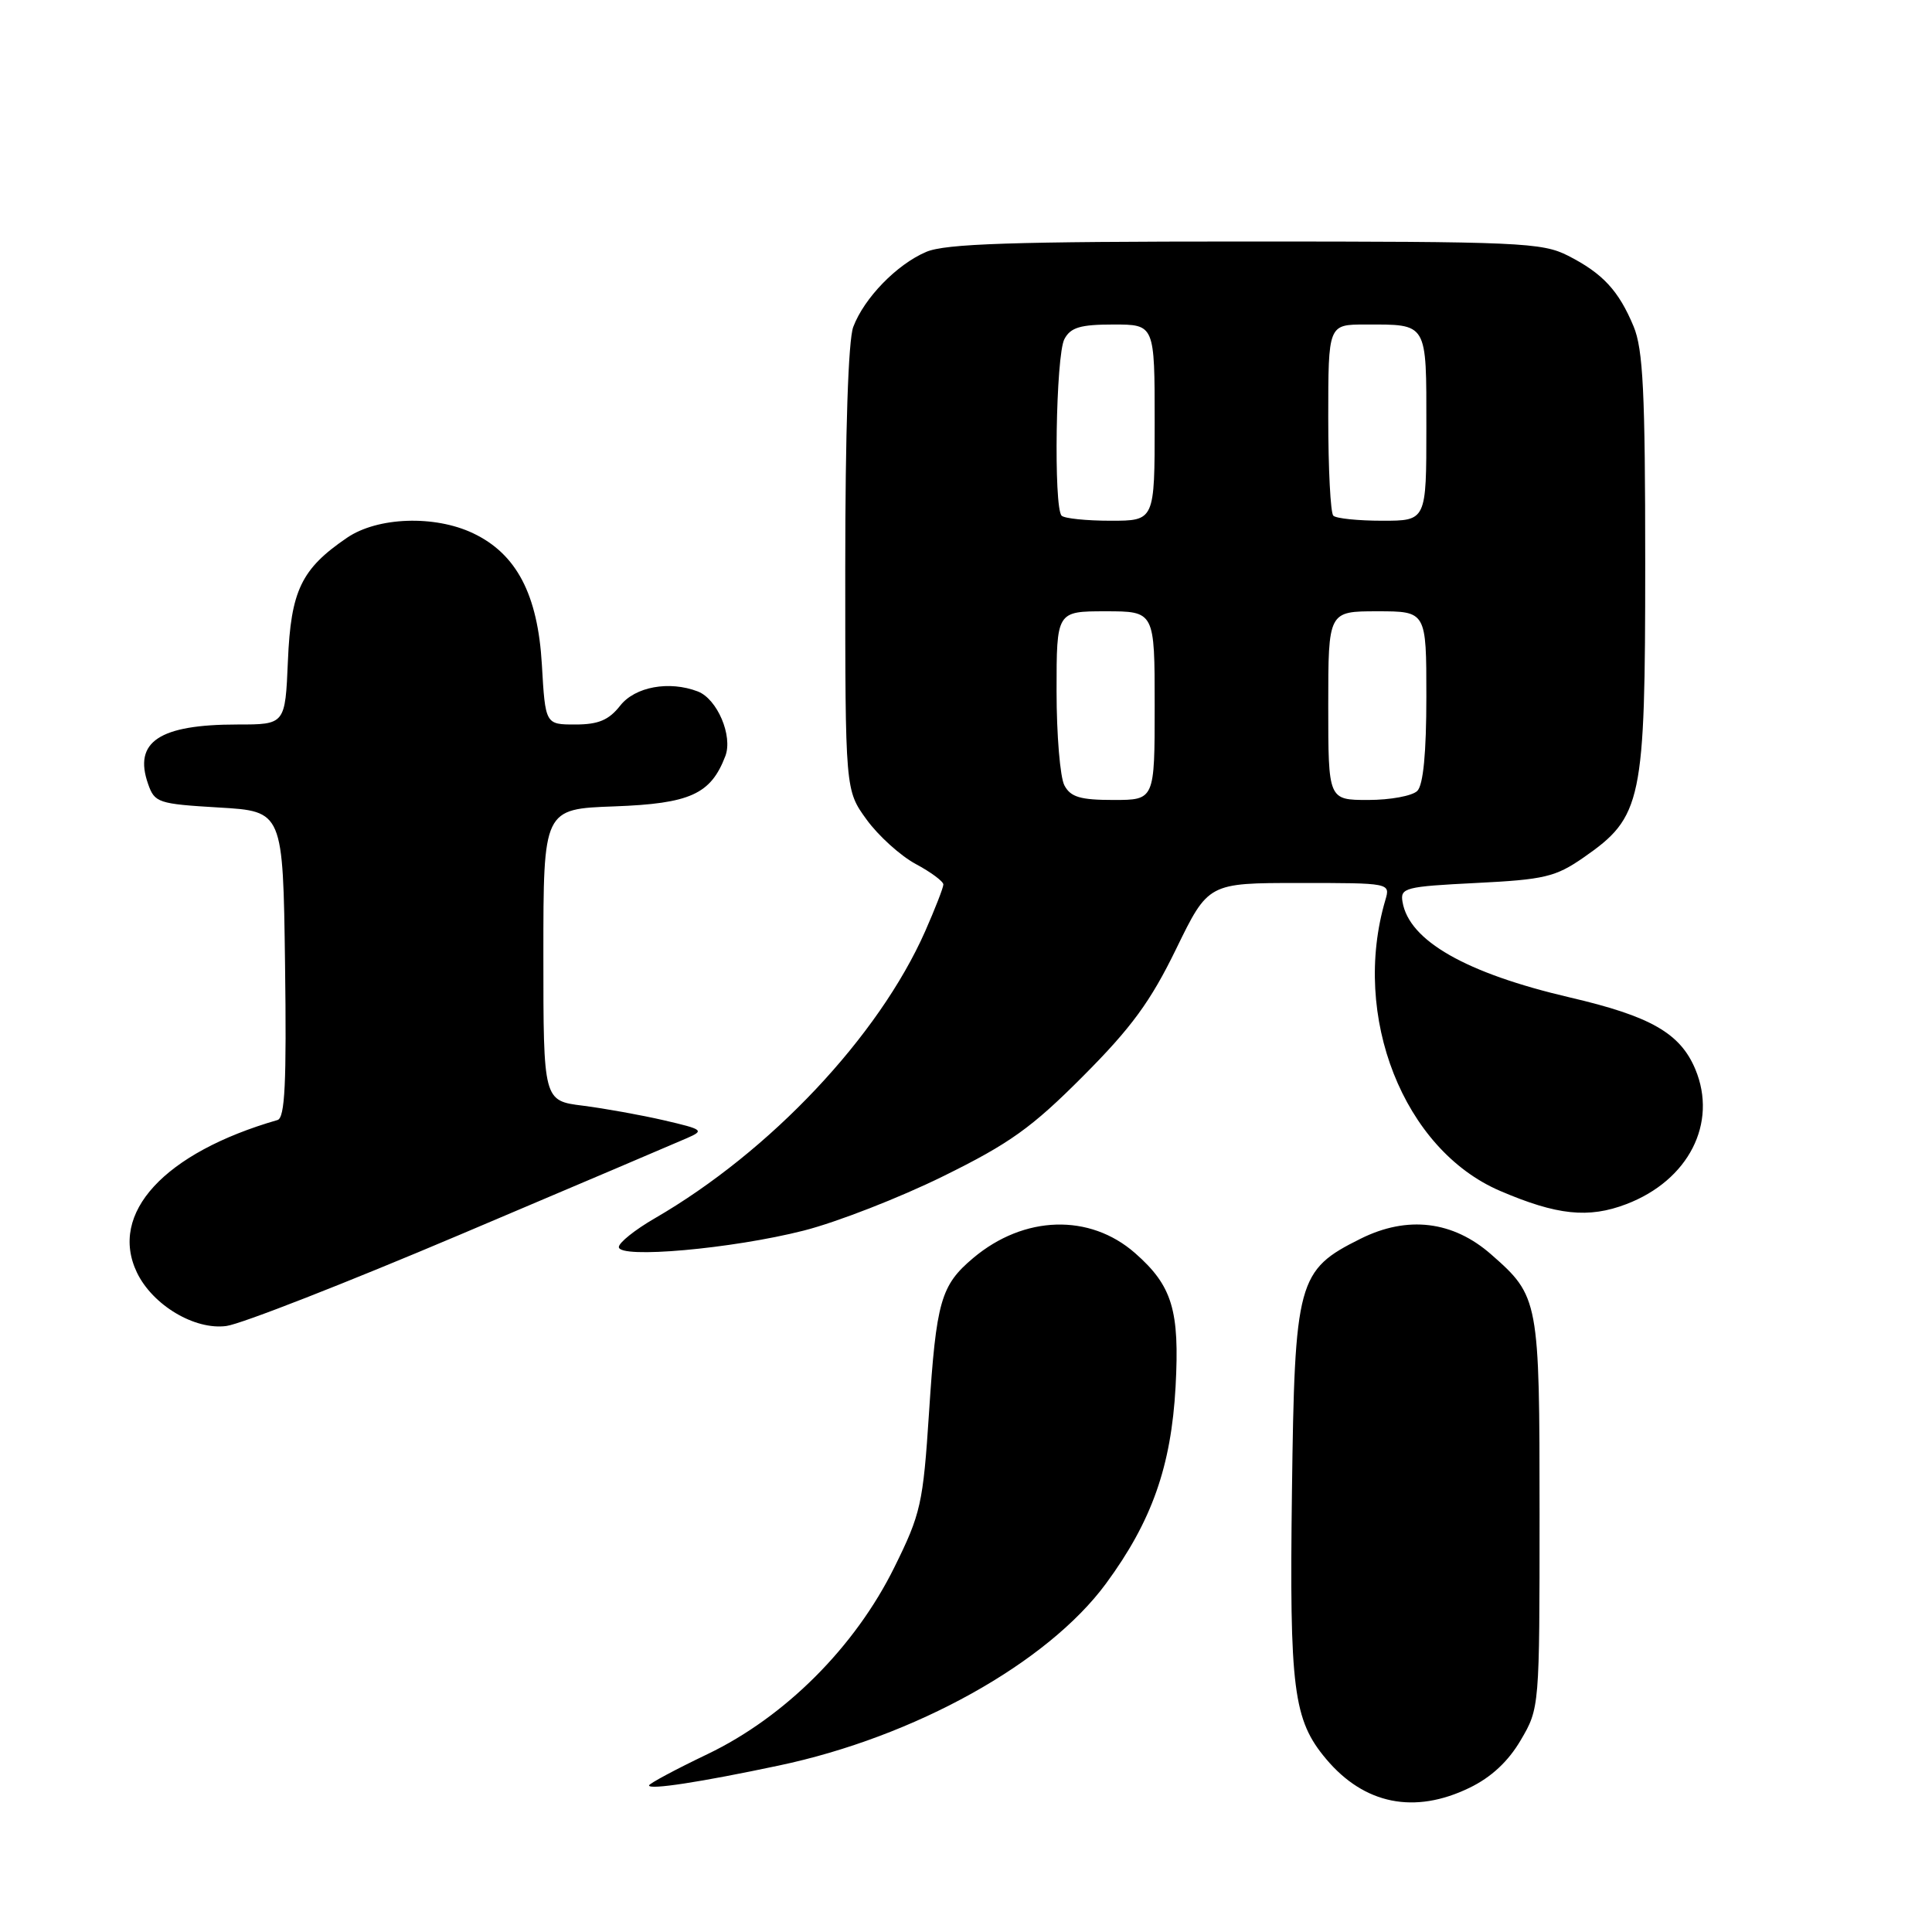<?xml version="1.0" encoding="UTF-8" standalone="no"?>
<!DOCTYPE svg PUBLIC "-//W3C//DTD SVG 1.1//EN" "http://www.w3.org/Graphics/SVG/1.1/DTD/svg11.dtd" >
<svg xmlns="http://www.w3.org/2000/svg" xmlns:xlink="http://www.w3.org/1999/xlink" version="1.1" viewBox="0 0 256 256">
 <g >
 <path fill="currentColor"
d=" M 194.70 236.90 C 197.59 235.51 199.86 233.39 201.51 230.57 C 203.99 226.35 204.00 226.20 204.00 200.61 C 204.00 172.22 203.92 171.77 197.59 166.22 C 192.53 161.77 186.49 161.04 180.28 164.14 C 171.92 168.30 171.55 169.66 171.19 197.66 C 170.85 223.86 171.36 227.90 175.73 233.09 C 180.78 239.09 187.42 240.43 194.70 236.90 Z  M 103.17 233.95 C 121.21 230.15 138.79 220.37 146.55 209.83 C 152.62 201.58 155.19 194.30 155.77 183.75 C 156.32 173.62 155.34 170.38 150.40 166.04 C 144.39 160.77 135.69 161.03 128.96 166.69 C 124.66 170.31 124.06 172.39 123.10 187.19 C 122.31 199.26 122.01 200.59 118.51 207.67 C 113.29 218.24 104.03 227.50 93.75 232.43 C 89.49 234.47 86.00 236.34 86.00 236.58 C 86.00 237.19 92.78 236.15 103.17 233.95 Z  M 61.00 163.58 C 76.12 157.17 89.62 151.43 91.00 150.82 C 93.36 149.79 93.20 149.66 88.00 148.45 C 84.97 147.75 80.14 146.88 77.25 146.51 C 72.00 145.86 72.00 145.86 72.00 126.52 C 72.00 107.19 72.00 107.19 81.40 106.85 C 91.45 106.48 94.18 105.24 96.11 100.19 C 97.13 97.52 95.04 92.61 92.46 91.62 C 88.67 90.17 84.15 90.99 82.18 93.50 C 80.67 95.42 79.29 96.00 76.23 96.00 C 72.26 96.00 72.26 96.00 71.80 88.05 C 71.26 78.76 68.44 73.39 62.69 70.66 C 57.58 68.23 50.03 68.50 45.99 71.25 C 39.92 75.38 38.54 78.26 38.15 87.57 C 37.79 96.00 37.79 96.00 31.46 96.00 C 21.11 96.00 17.66 98.29 19.62 103.87 C 20.49 106.37 20.95 106.52 29.02 107.00 C 37.50 107.50 37.50 107.50 37.77 127.77 C 37.98 143.50 37.76 148.13 36.77 148.41 C 21.76 152.74 14.37 160.76 18.15 168.63 C 20.23 172.94 25.80 176.27 30.00 175.70 C 31.93 175.45 45.88 169.99 61.00 163.58 Z  M 106.50 163.06 C 110.90 161.94 119.21 158.70 124.97 155.86 C 133.79 151.52 136.72 149.42 143.51 142.60 C 149.93 136.16 152.45 132.71 155.84 125.75 C 160.10 117.00 160.10 117.00 172.16 117.00 C 184.21 117.00 184.23 117.00 183.57 119.25 C 179.02 134.67 185.98 152.32 198.77 157.80 C 206.30 161.03 210.49 161.47 215.51 159.55 C 223.75 156.40 227.62 148.82 224.64 141.68 C 222.64 136.91 218.73 134.66 208.03 132.17 C 194.23 128.95 186.70 124.65 185.84 119.50 C 185.52 117.64 186.19 117.47 195.59 117.00 C 204.64 116.55 206.11 116.20 209.81 113.64 C 217.60 108.23 218.00 106.31 218.00 74.65 C 218.00 51.97 217.72 46.27 216.46 43.25 C 214.48 38.50 212.37 36.23 207.79 33.89 C 204.34 32.13 201.37 32.00 165.01 32.00 C 134.06 32.00 125.27 32.29 122.72 33.38 C 118.83 35.04 114.51 39.48 113.06 43.32 C 112.40 45.07 112.00 57.16 112.00 75.42 C 112.00 104.70 112.00 104.70 114.83 108.60 C 116.38 110.74 119.31 113.39 121.33 114.48 C 123.35 115.56 125.00 116.79 125.00 117.20 C 125.00 117.61 123.91 120.40 122.59 123.40 C 116.42 137.34 102.08 152.56 86.75 161.44 C 84.14 162.95 82.00 164.66 82.00 165.24 C 82.00 166.81 96.98 165.48 106.50 163.06 Z  M 141.04 104.07 C 140.47 103.00 140.00 97.38 140.00 91.57 C 140.00 81.00 140.00 81.00 146.50 81.00 C 153.00 81.00 153.00 81.00 153.00 93.50 C 153.00 106.00 153.00 106.00 147.54 106.00 C 143.16 106.00 141.86 105.62 141.04 104.07 Z  M 176.00 93.50 C 176.00 81.00 176.00 81.00 182.50 81.00 C 189.00 81.00 189.00 81.00 189.00 92.30 C 189.00 99.76 188.59 104.01 187.80 104.80 C 187.14 105.46 184.22 106.00 181.30 106.00 C 176.00 106.00 176.00 106.00 176.00 93.50 Z  M 140.67 68.33 C 139.59 67.25 139.90 47.05 141.04 44.93 C 141.86 43.38 143.16 43.00 147.54 43.00 C 153.00 43.00 153.00 43.00 153.00 56.00 C 153.00 69.00 153.00 69.00 147.17 69.00 C 143.96 69.00 141.03 68.70 140.67 68.33 Z  M 176.67 68.33 C 176.30 67.97 176.00 62.12 176.00 55.33 C 176.00 43.00 176.00 43.00 180.92 43.00 C 189.23 43.00 189.00 42.61 189.00 56.61 C 189.00 69.00 189.00 69.00 183.17 69.00 C 179.96 69.00 177.03 68.70 176.67 68.33 Z "/>
</g>
</svg>